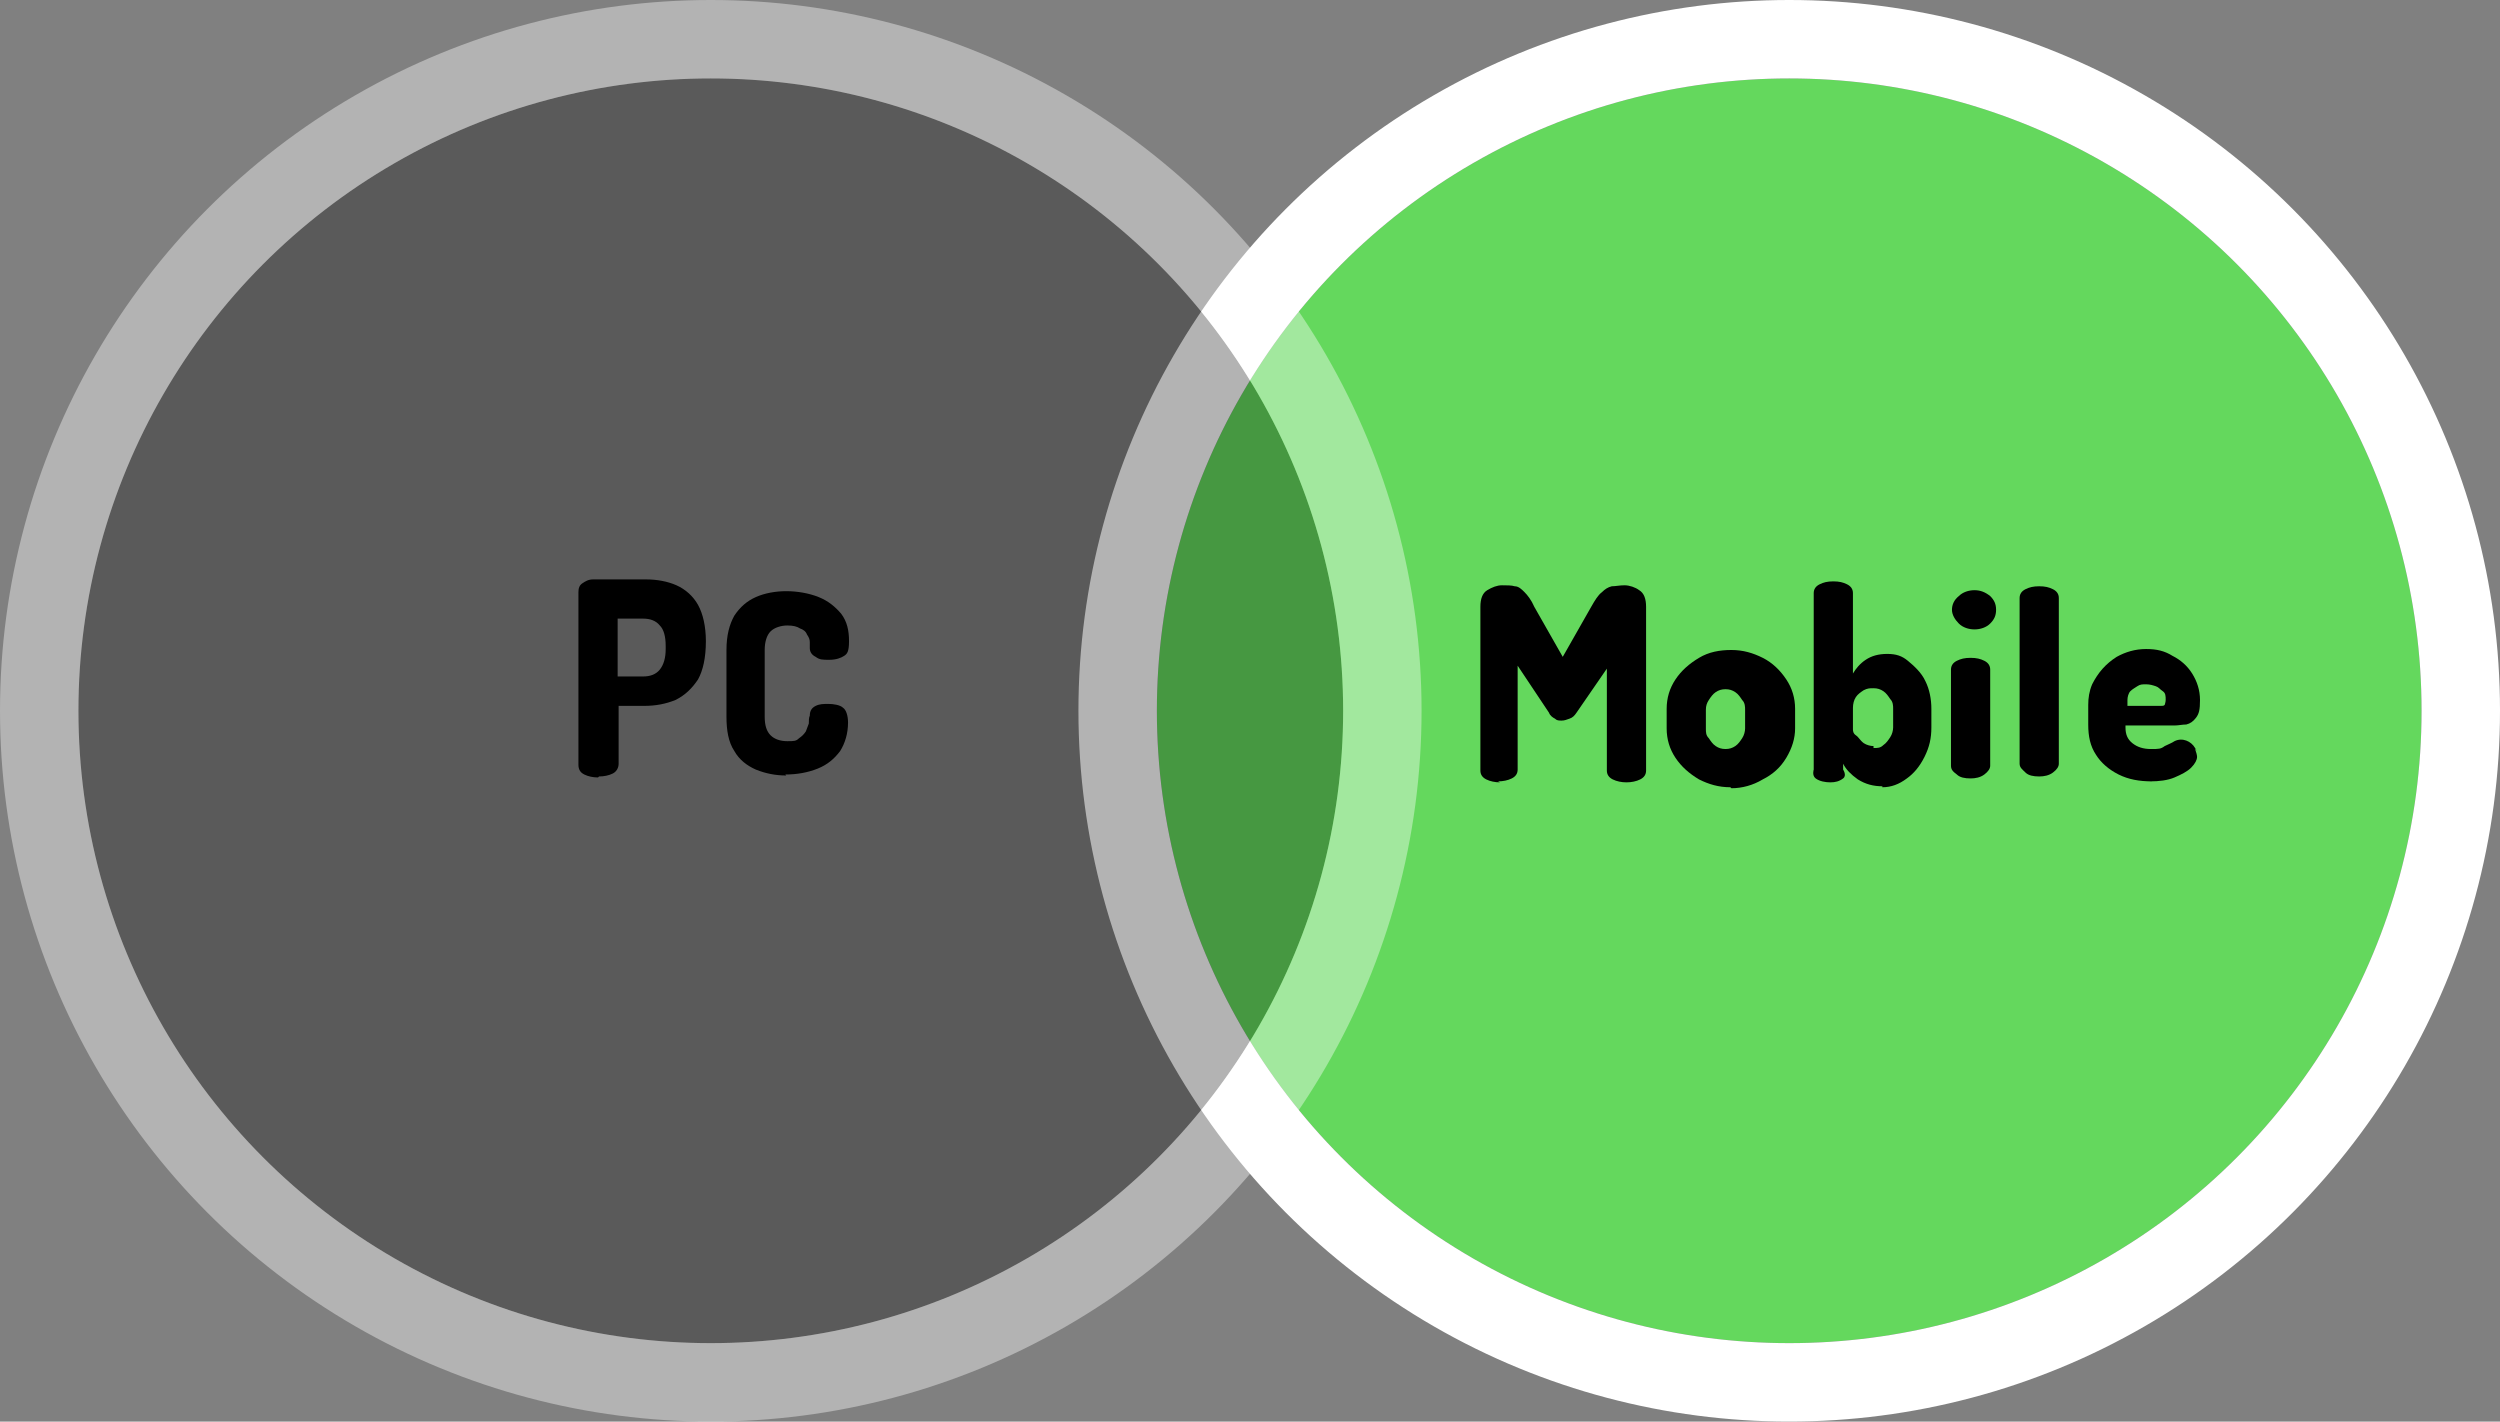 <?xml version="1.0" encoding="UTF-8" ?>
<svg xmlns="http://www.w3.org/2000/svg" viewBox="0 0 255 145">
  <rect x="0" y="0" width="255" height="145" fill="#808080" stroke="none"/>
  <defs>
    <style>
      .c, .d, .e {
        stroke-width: 0px;
      }

      .c, .e {
        fill: #000;
      }

      .f {
        opacity: .4;
      }

      .f, .g {
        fill: none;
        stroke: #fff;
        stroke-miterlimit: 10;
        stroke-width: 8px;
      }

      .d {
        fill: #61e159;
        opacity: .9;
      }

      .e {
        opacity: .3;
      }
    </style>
  </defs>
  <g>
    <circle class="d" cx="182.5" cy="72.5" r="64.5" />
    <circle class="g" cx="182.5" cy="72.5" r="68.5" />
    <g id="b" data-name="Mobile">
      <path
        class="c"
        d="M153,79.8c-.5,0-1-.1-1.4-.3-.4-.2-.6-.5-.6-.9v-16.7c0-.8.2-1.4.7-1.7.5-.3,1-.5,1.5-.5s1,0,1.3.1c.4,0,.7.3,1,.6.3.3.7.8,1,1.5l2.9,5.1,2.9-5.1c.4-.7.7-1.2,1.1-1.5.3-.3.6-.5,1-.6.4,0,.8-.1,1.3-.1s1.1.2,1.5.5c.5.3.7.9.7,1.7v16.7c0,.4-.2.7-.6.9-.4.2-.9.3-1.4.3s-1-.1-1.4-.3c-.4-.2-.6-.5-.6-.9v-10.4l-3.1,4.5c-.2.3-.4.5-.7.6s-.5.2-.8.2-.5,0-.7-.2c-.2-.1-.5-.3-.6-.6l-3.2-4.8v10.6c0,.4-.2.7-.6.9-.4.2-.9.3-1.4.3Z"
      />
      <path
        class="c"
        d="M176.5,80.3c-1.2,0-2.2-.3-3.2-.8-1-.6-1.8-1.3-2.4-2.2-.6-.9-.9-1.9-.9-3v-2c0-1.1.3-2.1.9-3,.6-.9,1.4-1.6,2.4-2.2s2.1-.8,3.3-.8,2.2.3,3.2.8c1,.5,1.8,1.3,2.4,2.2.6.9.9,1.9.9,3v2c0,1-.3,2-.9,3s-1.4,1.7-2.4,2.2c-1,.6-2.1.9-3.2.9ZM176,76.4c.4,0,.7-.1,1-.3.3-.2.5-.5.7-.8.2-.3.3-.7.3-1v-1.9c0-.3,0-.7-.3-1-.2-.3-.4-.6-.7-.8-.3-.2-.6-.3-1-.3s-.7.1-1,.3c-.3.2-.5.5-.7.8-.2.3-.3.6-.3,1v1.9c0,.4,0,.7.3,1,.2.3.4.6.7.8s.6.3,1,.3Z"
      />
      <path
        class="c"
        d="M192,80.2c-.9,0-1.7-.2-2.5-.7-.7-.5-1.2-1-1.5-1.6v.6s.4.6,0,.9c-.4.3-.8.4-1.3.4s-1.1-.1-1.5-.4c-.4-.3-.2-.9-.2-.9v-18c0-.4.2-.7.6-.9.4-.2.8-.3,1.4-.3s1,.1,1.4.3.6.5.6.9v8.2c.3-.5.7-1,1.3-1.4.6-.4,1.3-.6,2.2-.6s1.5.2,2.1.7,1.4,1.2,1.8,2.1c.4.8.6,1.8.6,2.8v1.9c0,1.1-.2,2-.7,3s-1.1,1.7-1.8,2.2c-.8.6-1.6.9-2.5.9ZM191.1,76.3c.4,0,.7,0,1-.3.3-.2.5-.5.7-.8.2-.3.3-.7.3-1v-1.9c0-.3,0-.7-.3-1-.2-.3-.4-.6-.7-.8-.3-.2-.6-.3-1-.3s-.6,0-1,.2c-.3.2-.6.4-.8.7s-.3.7-.3,1.1v2.2c0,.1,0,.4.3.6s.4.5.8.8c.3.2.7.3,1,.3Z"
      />
      <path
        class="c"
        d="M201.4,64.2c-.6,0-1.2-.2-1.6-.6-.4-.4-.7-.9-.7-1.4s.2-1,.7-1.4c.4-.4,1-.6,1.6-.6s1.1.2,1.6.6c.4.4.6.8.6,1.4s-.2,1-.6,1.4c-.4.4-1,.6-1.6.6ZM201,79.4c-.6,0-1.1-.1-1.4-.4-.4-.3-.6-.5-.6-.9v-9.8c0-.4.2-.7.6-.9.4-.2.8-.3,1.4-.3s1,.1,1.4.3.6.5.6.9v9.8c0,.3-.2.6-.6.9s-.9.4-1.4.4Z"
      />
      <path
        class="c"
        d="M208,79.2c-.6,0-1.1-.1-1.4-.4s-.6-.5-.6-.9v-16.9c0-.4.2-.7.6-.9s.8-.3,1.4-.3,1,.1,1.4.3c.4.2.6.5.6.9v16.9c0,.3-.2.6-.6.9-.4.3-.9.4-1.4.4Z"
      />
      <path
        class="c"
        d="M219.5,79.7c-1.3,0-2.4-.2-3.4-.7s-1.8-1.2-2.3-2c-.6-.9-.8-1.9-.8-3.1v-2c0-.7.1-1.4.4-2.1.6-1.2,1.4-2.1,2.5-2.8.9-.5,1.9-.8,3-.8s1.9.2,2.7.7c.8.4,1.5,1,2,1.8s.8,1.7.8,2.7-.1,1.4-.4,1.8-.6.6-1,.7c-.4,0-.8.1-1.2.1h-5v.2c0,.7.2,1.2.7,1.6.5.4,1.1.6,1.9.6s1,0,1.4-.3c.4-.2.7-.3,1-.5,0,0,0,0,0,0,.8-.4,1.7,0,2.1.7s0,0,0,.1c.1.3.2.6.2.8,0,.3-.2.7-.6,1.1-.4.4-1,.7-1.7,1-.7.3-1.6.4-2.5.4ZM217,72h3.4c.2,0,.3,0,.4-.1,0,0,.1-.3.1-.5,0-.4,0-.7-.3-.9s-.4-.4-.7-.5c-.3-.1-.6-.2-1-.2s-.6,0-.9.2-.5.3-.7.5-.3.6-.3.9v.7Z"
      />
    </g>
  </g>
  <g>
    <circle class="e" cx="72.5" cy="72.5" r="64.5" />
    <g>
      <path
        class="c"
        d="M61,79.3c-.5,0-1-.1-1.4-.3-.4-.2-.6-.5-.6-1v-17.6c0-.4.1-.7.4-.9s.6-.4,1.1-.4h5.4c1.1,0,2.2.2,3.1.6s1.7,1.1,2.2,2c.5.9.8,2.2.8,3.7h0c0,1.7-.3,3-.8,3.9-.6.9-1.3,1.6-2.3,2.1-1,.4-2,.6-3.2.6h-2.6v5.9c0,.4-.2.8-.6,1-.4.2-.9.3-1.4.3ZM63,69h2.6c.7,0,1.3-.2,1.7-.7.4-.5.6-1.2.6-2.1v-.3c0-1-.2-1.7-.6-2.1-.4-.5-1-.7-1.7-.7h-2.6v6Z"
      />
      <path
        class="c"
        d="M80.2,79.1c-1.1,0-2.1-.2-3.1-.6-.9-.4-1.7-1-2.2-1.9-.6-.9-.8-2.1-.8-3.5v-6.8c0-1.5.3-2.6.8-3.5.6-.9,1.3-1.5,2.2-1.9.9-.4,2-.6,3.1-.6s2.3.2,3.3.6,1.7,1,2.3,1.7c.6.8.8,1.7.8,2.8s-.2,1.3-.5,1.5c-.3.2-.8.4-1.5.4s-1,0-1.4-.3c-.4-.2-.6-.5-.6-.9,0-.2,0-.4,0-.6,0-.3-.1-.5-.3-.8-.1-.3-.4-.5-.7-.6-.3-.2-.7-.3-1.3-.3s-1.3.2-1.7.6c-.4.4-.6,1.1-.6,1.9v6.8c0,.9.2,1.5.6,1.9.4.4,1,.6,1.7.6s.9,0,1.2-.3c.3-.2.5-.4.7-.7.1-.3.2-.5.3-.8,0-.3,0-.6.1-.8,0-.5.2-.8.6-1,.4-.2.8-.2,1.3-.2s1.2.1,1.5.4c.3.2.5.8.5,1.5,0,1.1-.3,2.1-.8,2.9-.6.8-1.3,1.4-2.3,1.8-1,.4-2.1.6-3.3.6Z"
      />
    </g>
    <circle class="f" cx="72.5" cy="72.5" r="68.5" />
  </g>
</svg>

